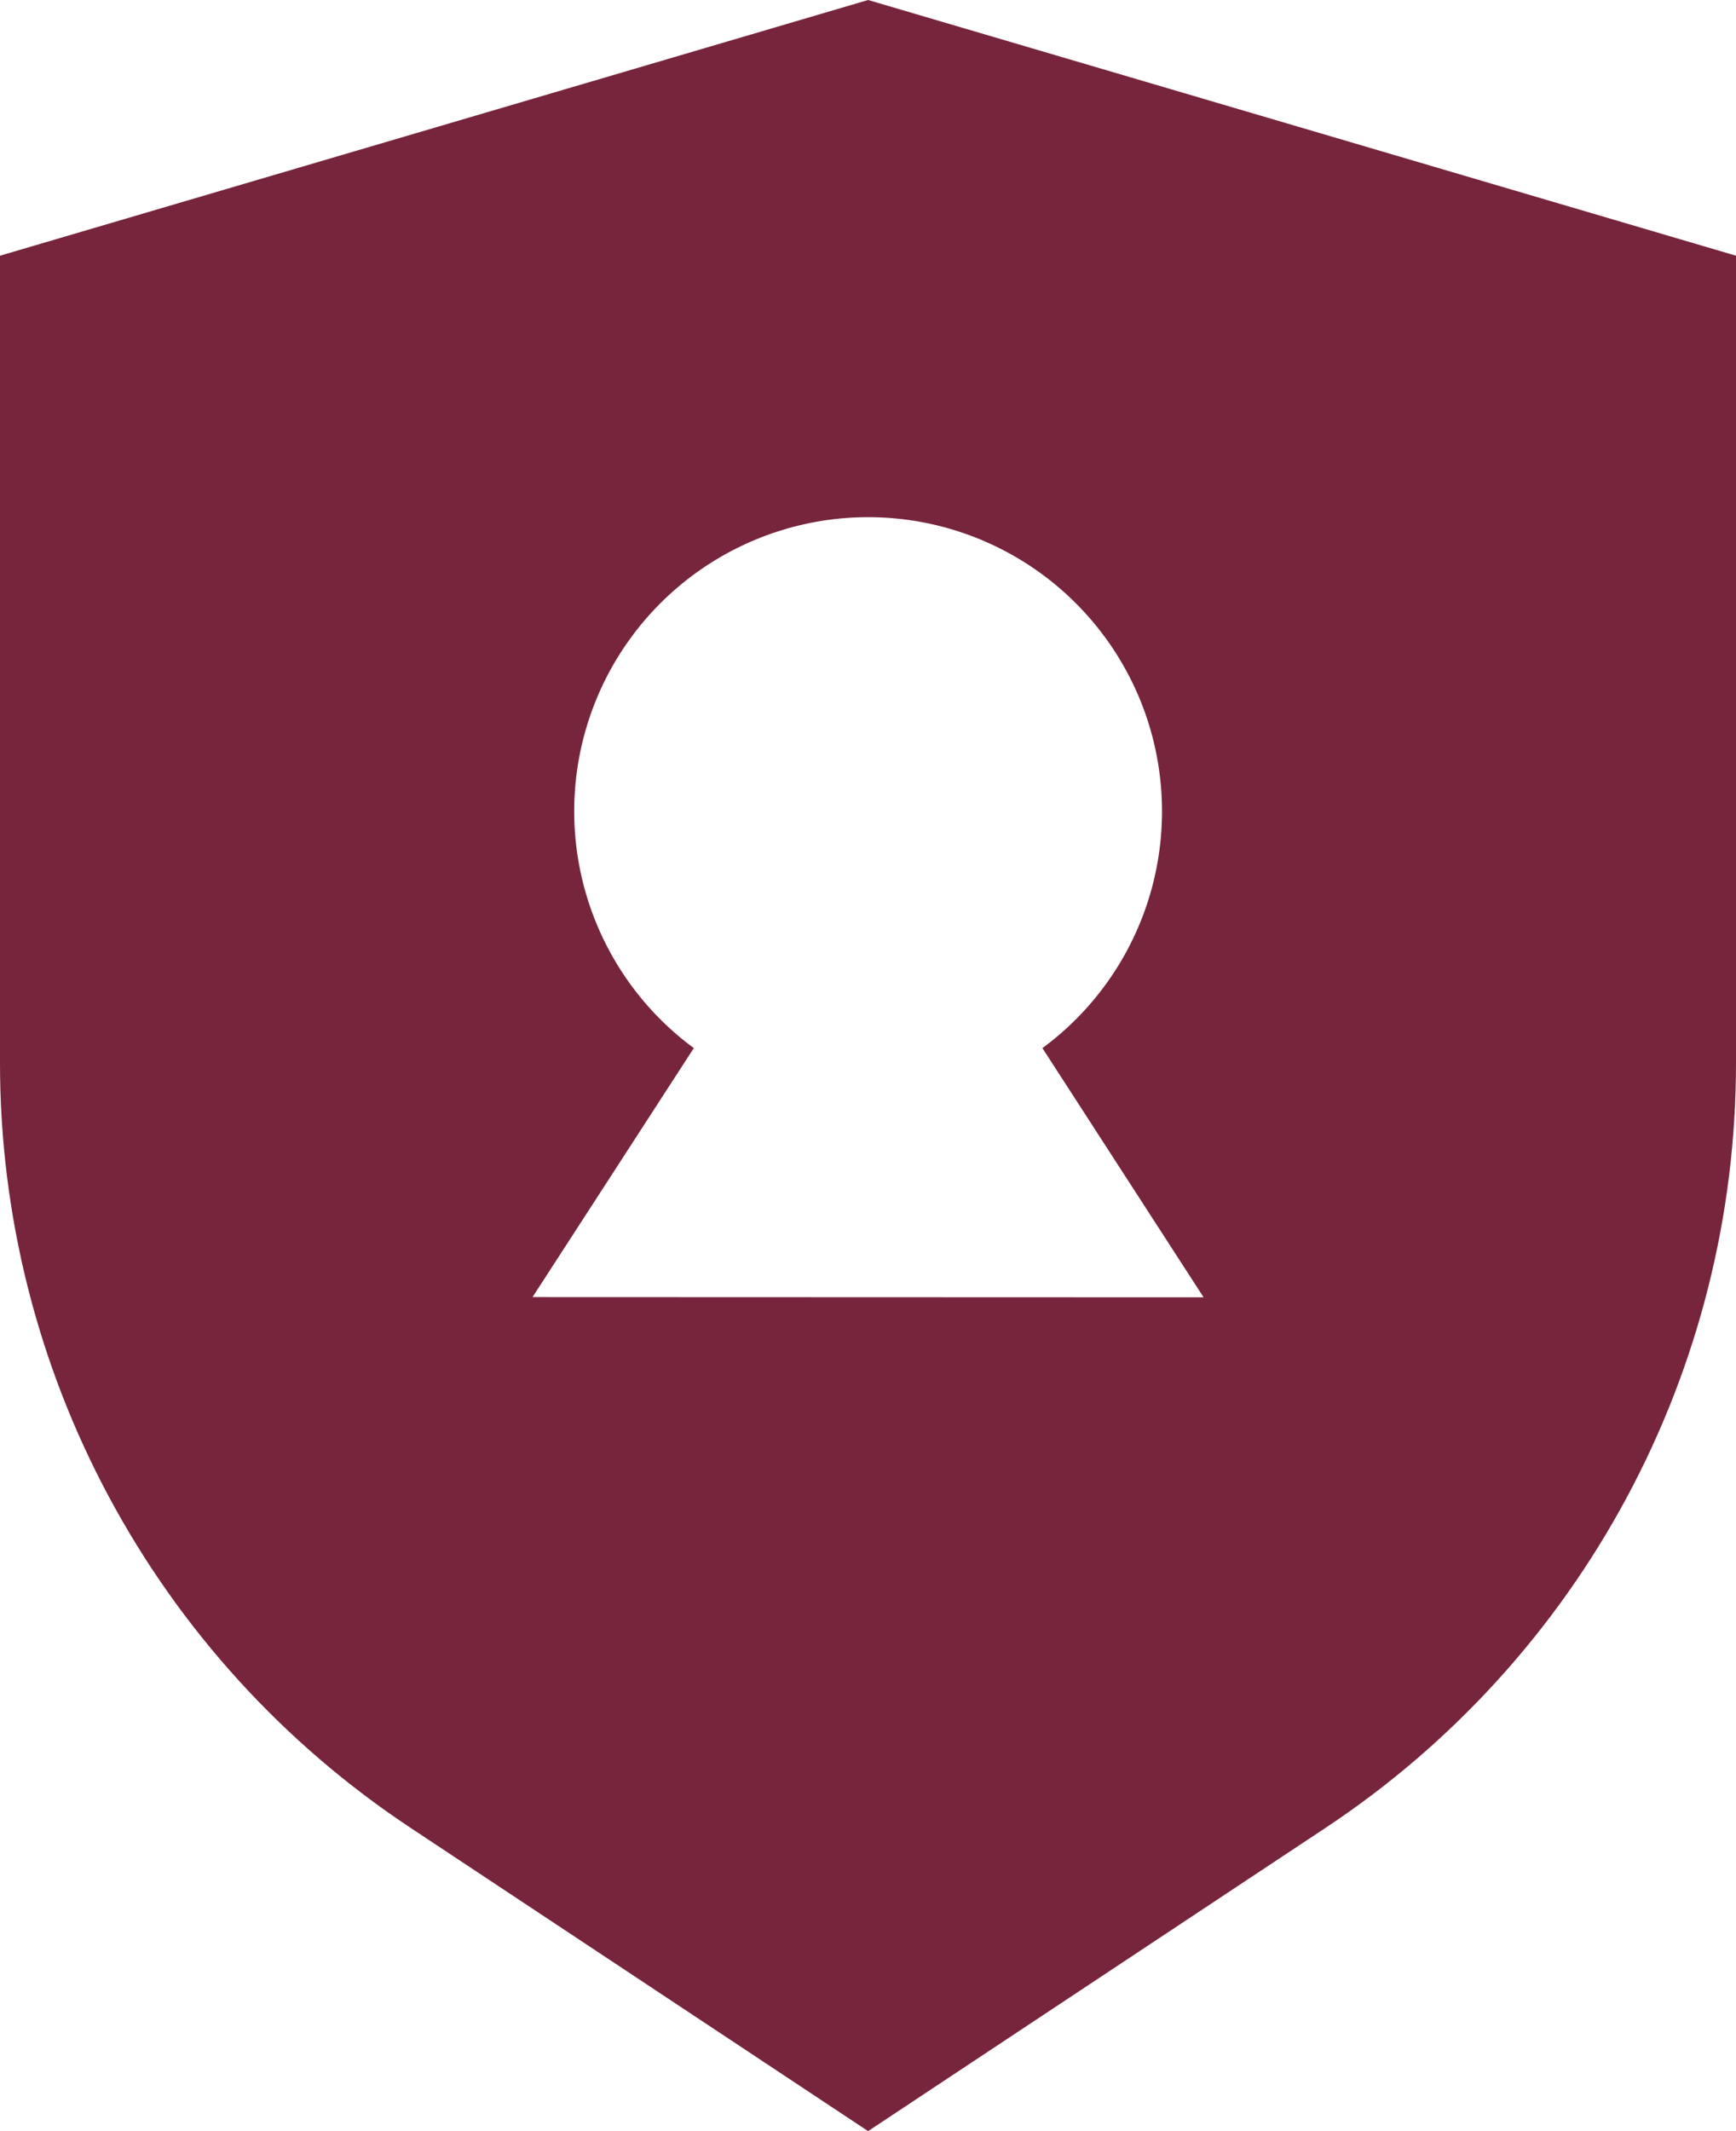 <svg width="66" height="81" viewBox="0 0 66 81" fill="none" xmlns="http://www.w3.org/2000/svg">
<path d="M33.004 0L0 9.719V40.415C0.001 46.17 1.426 51.836 4.149 56.906C6.871 61.975 10.807 66.292 15.603 69.469L33.004 81L50.401 69.469C55.197 66.291 59.131 61.974 61.853 56.905C64.575 51.835 65.999 46.17 66 40.415V9.719L33.004 0ZM20.246 49.3L26.377 39.837C24.483 38.441 23.077 36.482 22.361 34.239C21.644 31.996 21.654 29.584 22.389 27.347C23.123 25.11 24.545 23.163 26.451 21.782C28.358 20.401 30.651 19.657 33.004 19.657C35.358 19.657 37.651 20.401 39.557 21.782C41.463 23.163 42.885 25.11 43.62 27.347C44.354 29.584 44.364 31.996 43.648 34.239C42.932 36.482 41.526 38.441 39.631 39.837L45.759 49.309L20.246 49.3Z" fill="#77253C"/>
</svg>
